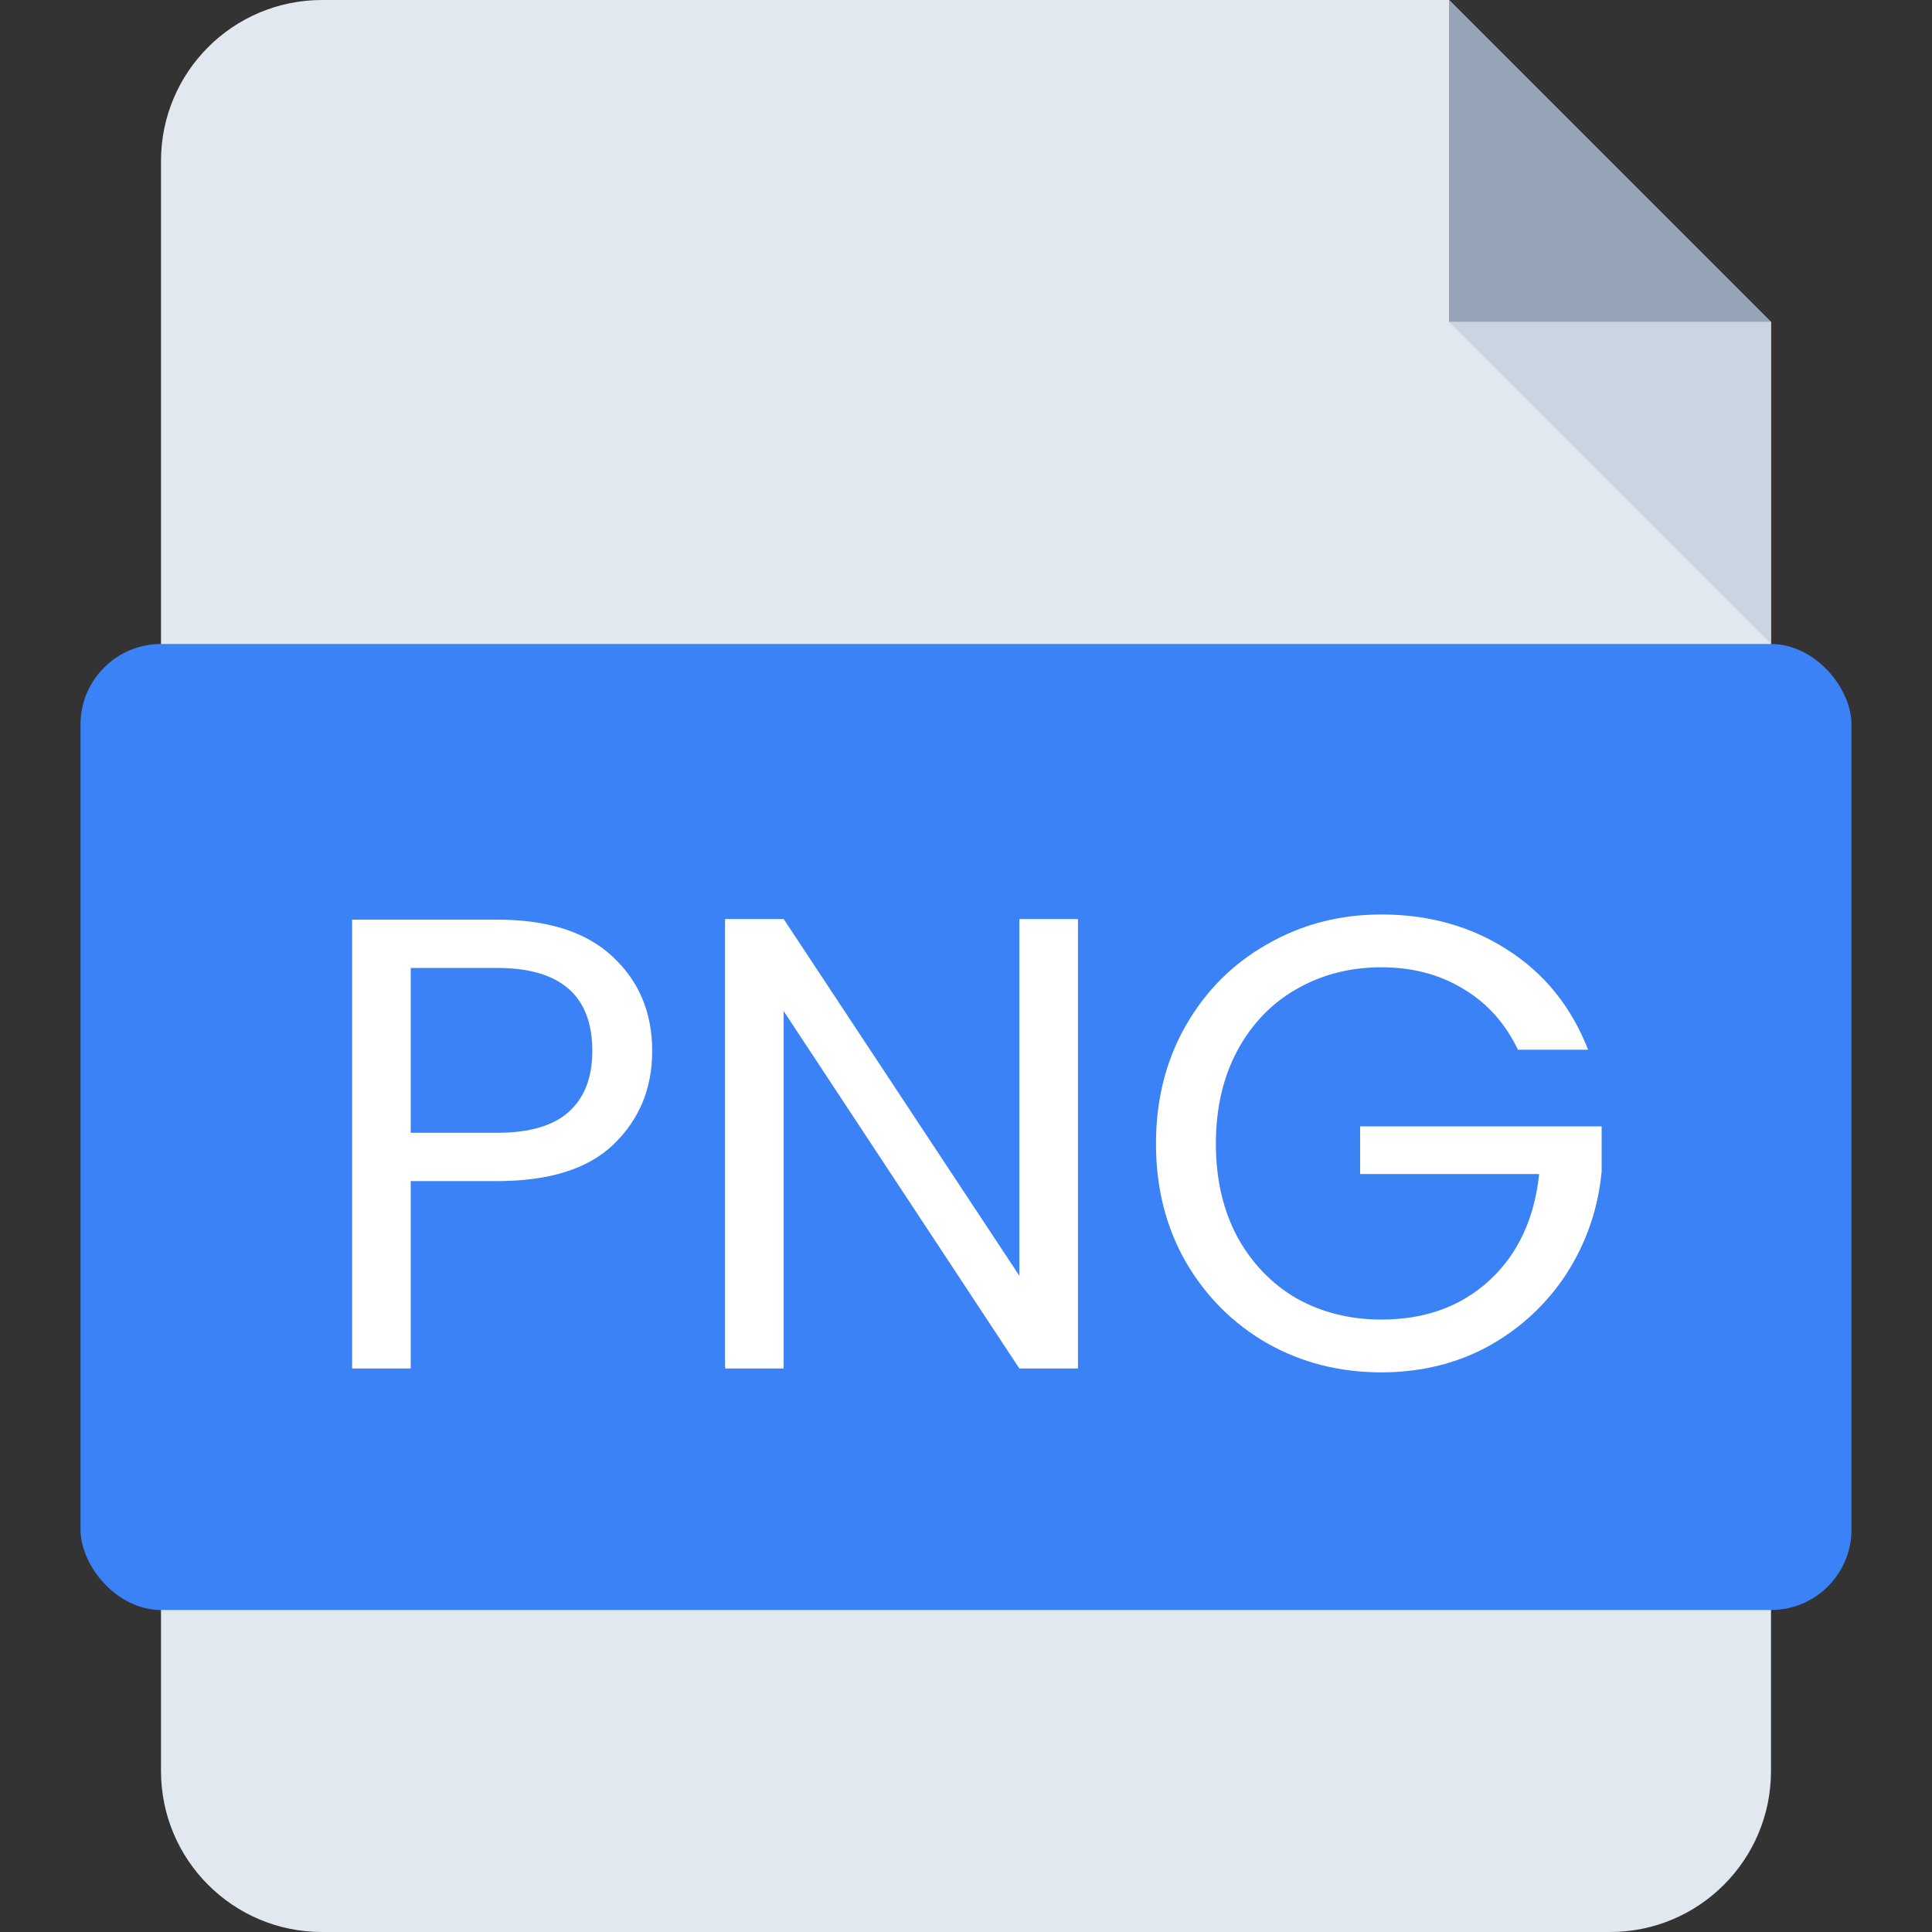 <svg width="24" height="24" viewBox="0 0 24 24" fill="none" xmlns="http://www.w3.org/2000/svg">
<rect x="0" y="0" width="24" height="24" fill="#333333" stroke="none"/>
<path fill-rule="evenodd" clip-rule="evenodd" d="M4 0C2.895 0 2 0.895 2 2V22C2 23.105 2.895 24 4 24H20C21.105 24 22 23.105 22 22V0H4ZM22 1.57356e-05V4L18 1.53859e-05L22 1.57356e-05Z" fill="#E2E8F0"/>
<path fill-rule="evenodd" clip-rule="evenodd" d="M18 0V4H22L18 0Z" fill="#94A3B8"/>
<path fill-rule="evenodd" clip-rule="evenodd" d="M22 8V4H18L22 8Z" fill="#CBD5E1"/>
<rect x="1" y="8" width="22" height="12" rx="1" fill="#3B82F6"/>
<path d="M8.102 13.056C8.102 13.52 7.942 13.907 7.622 14.216C7.307 14.52 6.824 14.672 6.174 14.672H5.102V17H4.374V11.424H6.174C6.803 11.424 7.28 11.576 7.606 11.88C7.936 12.184 8.102 12.576 8.102 13.056ZM6.174 14.072C6.579 14.072 6.878 13.984 7.07 13.808C7.262 13.632 7.358 13.381 7.358 13.056C7.358 12.368 6.963 12.024 6.174 12.024H5.102V14.072H6.174ZM13.391 17H12.663L9.735 12.56V17H9.007V11.416H9.735L12.663 15.848V11.416H13.391V17ZM18.856 13.04C18.701 12.715 18.477 12.464 18.184 12.288C17.89 12.107 17.549 12.016 17.16 12.016C16.77 12.016 16.418 12.107 16.104 12.288C15.794 12.464 15.549 12.72 15.368 13.056C15.192 13.387 15.104 13.771 15.104 14.208C15.104 14.645 15.192 15.029 15.368 15.36C15.549 15.691 15.794 15.947 16.104 16.128C16.418 16.304 16.77 16.392 17.16 16.392C17.704 16.392 18.152 16.229 18.504 15.904C18.856 15.579 19.061 15.139 19.12 14.584H16.896V13.992H19.896V14.552C19.853 15.011 19.709 15.432 19.464 15.816C19.218 16.195 18.896 16.496 18.496 16.72C18.096 16.939 17.65 17.048 17.16 17.048C16.642 17.048 16.17 16.928 15.744 16.688C15.317 16.443 14.978 16.104 14.728 15.672C14.482 15.24 14.36 14.752 14.36 14.208C14.36 13.664 14.482 13.176 14.728 12.744C14.978 12.307 15.317 11.968 15.744 11.728C16.17 11.483 16.642 11.36 17.16 11.36C17.752 11.36 18.274 11.507 18.728 11.8C19.186 12.093 19.52 12.507 19.728 13.04H18.856Z" fill="white"/>
</svg>
